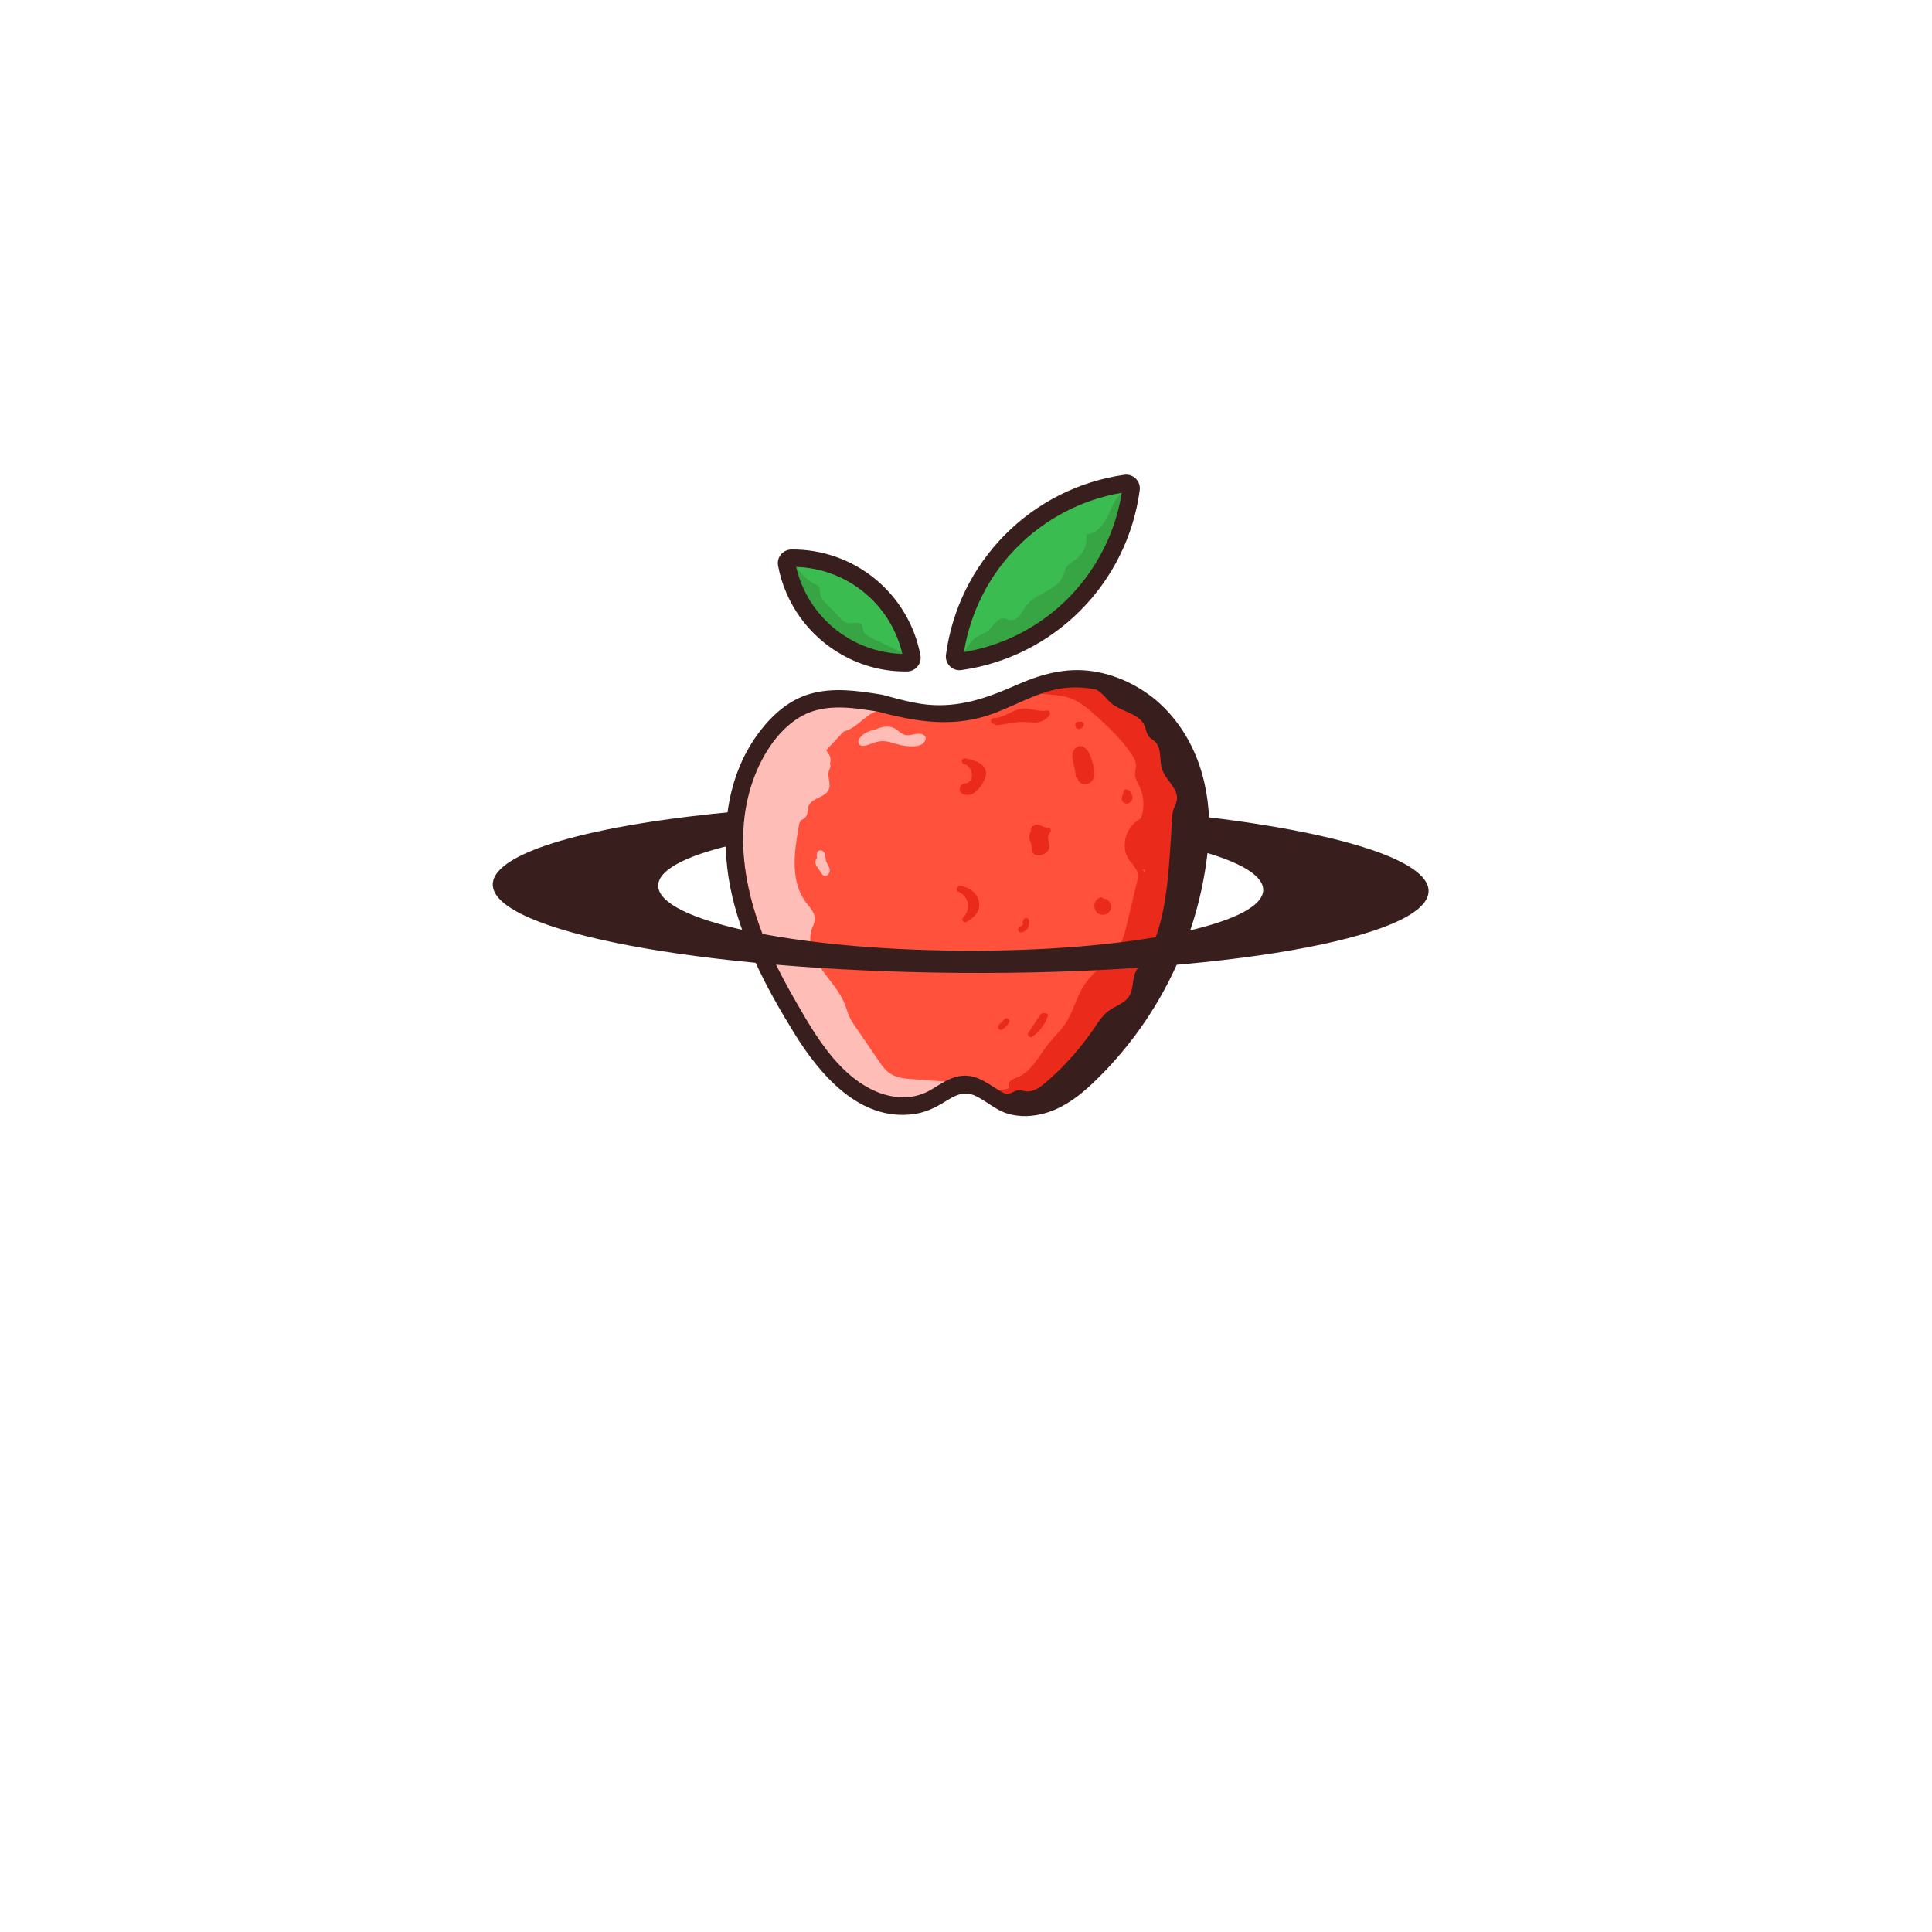 <svg xmlns="http://www.w3.org/2000/svg" xmlns:xlink="http://www.w3.org/1999/xlink" width="500" zoomAndPan="magnify" viewBox="0 0 375 375" height="500" preserveAspectRatio="xMidYMid meet" version="1.0"><defs><clipPath id="168b077285"><path d="M 143 132 L 232 132 L 232 215 L 143 215 Z M 143 132 " clip-rule="nonzero"/></clipPath><clipPath id="b34980d4e7"><path d="M 156.578 56.797 L 301.812 138.211 L 234.336 258.59 L 89.098 177.172 Z M 156.578 56.797 " clip-rule="nonzero"/></clipPath><clipPath id="c8e325b5d4"><path d="M 156.578 56.797 L 301.812 138.211 L 234.336 258.59 L 89.098 177.172 Z M 156.578 56.797 " clip-rule="nonzero"/></clipPath><clipPath id="e617324b3f"><path d="M 156.578 56.797 L 301.812 138.211 L 234.336 258.59 L 89.098 177.172 Z M 156.578 56.797 " clip-rule="nonzero"/></clipPath><clipPath id="85f6cf7eea"><path d="M 186 94 L 218 94 L 218 128 L 186 128 Z M 186 94 " clip-rule="nonzero"/></clipPath><clipPath id="a0bdc042c1"><path d="M 156.578 56.797 L 301.812 138.211 L 234.336 258.59 L 89.098 177.172 Z M 156.578 56.797 " clip-rule="nonzero"/></clipPath><clipPath id="4487d949b2"><path d="M 156.578 56.797 L 301.812 138.211 L 234.336 258.59 L 89.098 177.172 Z M 156.578 56.797 " clip-rule="nonzero"/></clipPath><clipPath id="dd9b6979ba"><path d="M 156.578 56.797 L 301.812 138.211 L 234.336 258.59 L 89.098 177.172 Z M 156.578 56.797 " clip-rule="nonzero"/></clipPath><clipPath id="fdf14a5269"><path d="M 153 108 L 177 108 L 177 129 L 153 129 Z M 153 108 " clip-rule="nonzero"/></clipPath><clipPath id="04aa85fb5d"><path d="M 156.578 56.797 L 301.812 138.211 L 234.336 258.59 L 89.098 177.172 Z M 156.578 56.797 " clip-rule="nonzero"/></clipPath><clipPath id="7ff97b90b8"><path d="M 156.578 56.797 L 301.812 138.211 L 234.336 258.59 L 89.098 177.172 Z M 156.578 56.797 " clip-rule="nonzero"/></clipPath><clipPath id="41cff7e9ac"><path d="M 156.578 56.797 L 301.812 138.211 L 234.336 258.59 L 89.098 177.172 Z M 156.578 56.797 " clip-rule="nonzero"/></clipPath><clipPath id="e115131cd0"><path d="M 186 95 L 219 95 L 219 128 L 186 128 Z M 186 95 " clip-rule="nonzero"/></clipPath><clipPath id="01759ef206"><path d="M 156.578 56.797 L 301.812 138.211 L 234.336 258.59 L 89.098 177.172 Z M 156.578 56.797 " clip-rule="nonzero"/></clipPath><clipPath id="2a576bf96c"><path d="M 156.578 56.797 L 301.812 138.211 L 234.336 258.59 L 89.098 177.172 Z M 156.578 56.797 " clip-rule="nonzero"/></clipPath><clipPath id="8b7127fd61"><path d="M 156.578 56.797 L 301.812 138.211 L 234.336 258.59 L 89.098 177.172 Z M 156.578 56.797 " clip-rule="nonzero"/></clipPath><clipPath id="411f6c414f"><path d="M 153 109 L 177 109 L 177 128 L 153 128 Z M 153 109 " clip-rule="nonzero"/></clipPath><clipPath id="409b841324"><path d="M 156.578 56.797 L 301.812 138.211 L 234.336 258.59 L 89.098 177.172 Z M 156.578 56.797 " clip-rule="nonzero"/></clipPath><clipPath id="a0daa3db41"><path d="M 156.578 56.797 L 301.812 138.211 L 234.336 258.59 L 89.098 177.172 Z M 156.578 56.797 " clip-rule="nonzero"/></clipPath><clipPath id="15e6a4eb56"><path d="M 156.578 56.797 L 301.812 138.211 L 234.336 258.59 L 89.098 177.172 Z M 156.578 56.797 " clip-rule="nonzero"/></clipPath><clipPath id="34f186c103"><path d="M 212 174 L 216 174 L 216 178 L 212 178 Z M 212 174 " clip-rule="nonzero"/></clipPath><clipPath id="b6a170d037"><path d="M 156.578 56.797 L 301.812 138.211 L 234.336 258.59 L 89.098 177.172 Z M 156.578 56.797 " clip-rule="nonzero"/></clipPath><clipPath id="42d92ba1a3"><path d="M 156.578 56.797 L 301.812 138.211 L 234.336 258.59 L 89.098 177.172 Z M 156.578 56.797 " clip-rule="nonzero"/></clipPath><clipPath id="231526f456"><path d="M 156.578 56.797 L 301.812 138.211 L 234.336 258.59 L 89.098 177.172 Z M 156.578 56.797 " clip-rule="nonzero"/></clipPath><clipPath id="b5c9ef1e01"><path d="M 191 132 L 232 132 L 232 216 L 191 216 Z M 191 132 " clip-rule="nonzero"/></clipPath><clipPath id="73cc7f8cb7"><path d="M 156.578 56.797 L 301.812 138.211 L 234.336 258.59 L 89.098 177.172 Z M 156.578 56.797 " clip-rule="nonzero"/></clipPath><clipPath id="648c9a5633"><path d="M 156.578 56.797 L 301.812 138.211 L 234.336 258.59 L 89.098 177.172 Z M 156.578 56.797 " clip-rule="nonzero"/></clipPath><clipPath id="007d47e6b5"><path d="M 156.578 56.797 L 301.812 138.211 L 234.336 258.59 L 89.098 177.172 Z M 156.578 56.797 " clip-rule="nonzero"/></clipPath><clipPath id="eaac10e580"><path d="M 208 144 L 213 144 L 213 153 L 208 153 Z M 208 144 " clip-rule="nonzero"/></clipPath><clipPath id="3c4343cf28"><path d="M 156.578 56.797 L 301.812 138.211 L 234.336 258.59 L 89.098 177.172 Z M 156.578 56.797 " clip-rule="nonzero"/></clipPath><clipPath id="7f8372878e"><path d="M 156.578 56.797 L 301.812 138.211 L 234.336 258.59 L 89.098 177.172 Z M 156.578 56.797 " clip-rule="nonzero"/></clipPath><clipPath id="f08e581498"><path d="M 156.578 56.797 L 301.812 138.211 L 234.336 258.59 L 89.098 177.172 Z M 156.578 56.797 " clip-rule="nonzero"/></clipPath><clipPath id="8087989e86"><path d="M 208 140 L 211 140 L 211 142 L 208 142 Z M 208 140 " clip-rule="nonzero"/></clipPath><clipPath id="aa35089e40"><path d="M 156.578 56.797 L 301.812 138.211 L 234.336 258.59 L 89.098 177.172 Z M 156.578 56.797 " clip-rule="nonzero"/></clipPath><clipPath id="bc951d2e03"><path d="M 156.578 56.797 L 301.812 138.211 L 234.336 258.59 L 89.098 177.172 Z M 156.578 56.797 " clip-rule="nonzero"/></clipPath><clipPath id="53e0c40e76"><path d="M 156.578 56.797 L 301.812 138.211 L 234.336 258.59 L 89.098 177.172 Z M 156.578 56.797 " clip-rule="nonzero"/></clipPath><clipPath id="3128a59b2a"><path d="M 199 196 L 204 196 L 204 202 L 199 202 Z M 199 196 " clip-rule="nonzero"/></clipPath><clipPath id="3d34c869fa"><path d="M 156.578 56.797 L 301.812 138.211 L 234.336 258.59 L 89.098 177.172 Z M 156.578 56.797 " clip-rule="nonzero"/></clipPath><clipPath id="bb3100d12c"><path d="M 156.578 56.797 L 301.812 138.211 L 234.336 258.59 L 89.098 177.172 Z M 156.578 56.797 " clip-rule="nonzero"/></clipPath><clipPath id="d7c955515f"><path d="M 156.578 56.797 L 301.812 138.211 L 234.336 258.59 L 89.098 177.172 Z M 156.578 56.797 " clip-rule="nonzero"/></clipPath><clipPath id="ed24f49373"><path d="M 199 160 L 204 160 L 204 167 L 199 167 Z M 199 160 " clip-rule="nonzero"/></clipPath><clipPath id="cdbe38c4e6"><path d="M 156.578 56.797 L 301.812 138.211 L 234.336 258.59 L 89.098 177.172 Z M 156.578 56.797 " clip-rule="nonzero"/></clipPath><clipPath id="a0cadcc303"><path d="M 156.578 56.797 L 301.812 138.211 L 234.336 258.59 L 89.098 177.172 Z M 156.578 56.797 " clip-rule="nonzero"/></clipPath><clipPath id="093c085091"><path d="M 156.578 56.797 L 301.812 138.211 L 234.336 258.59 L 89.098 177.172 Z M 156.578 56.797 " clip-rule="nonzero"/></clipPath><clipPath id="5475182432"><path d="M 217 153 L 220 153 L 220 156 L 217 156 Z M 217 153 " clip-rule="nonzero"/></clipPath><clipPath id="f0b21a4024"><path d="M 156.578 56.797 L 301.812 138.211 L 234.336 258.59 L 89.098 177.172 Z M 156.578 56.797 " clip-rule="nonzero"/></clipPath><clipPath id="b41d39eaac"><path d="M 156.578 56.797 L 301.812 138.211 L 234.336 258.59 L 89.098 177.172 Z M 156.578 56.797 " clip-rule="nonzero"/></clipPath><clipPath id="740bdbe5b6"><path d="M 156.578 56.797 L 301.812 138.211 L 234.336 258.59 L 89.098 177.172 Z M 156.578 56.797 " clip-rule="nonzero"/></clipPath><clipPath id="29c8c4b193"><path d="M 192 137 L 204 137 L 204 141 L 192 141 Z M 192 137 " clip-rule="nonzero"/></clipPath><clipPath id="21332cb527"><path d="M 156.578 56.797 L 301.812 138.211 L 234.336 258.59 L 89.098 177.172 Z M 156.578 56.797 " clip-rule="nonzero"/></clipPath><clipPath id="ef6aeb0a08"><path d="M 156.578 56.797 L 301.812 138.211 L 234.336 258.59 L 89.098 177.172 Z M 156.578 56.797 " clip-rule="nonzero"/></clipPath><clipPath id="76fb826b4f"><path d="M 156.578 56.797 L 301.812 138.211 L 234.336 258.59 L 89.098 177.172 Z M 156.578 56.797 " clip-rule="nonzero"/></clipPath><clipPath id="aec7dd33fe"><path d="M 185 171 L 191 171 L 191 180 L 185 180 Z M 185 171 " clip-rule="nonzero"/></clipPath><clipPath id="c794029f04"><path d="M 156.578 56.797 L 301.812 138.211 L 234.336 258.59 L 89.098 177.172 Z M 156.578 56.797 " clip-rule="nonzero"/></clipPath><clipPath id="dbd7c339c9"><path d="M 156.578 56.797 L 301.812 138.211 L 234.336 258.59 L 89.098 177.172 Z M 156.578 56.797 " clip-rule="nonzero"/></clipPath><clipPath id="d76ebfee2f"><path d="M 156.578 56.797 L 301.812 138.211 L 234.336 258.59 L 89.098 177.172 Z M 156.578 56.797 " clip-rule="nonzero"/></clipPath><clipPath id="b4a11b341e"><path d="M 197 178 L 200 178 L 200 181 L 197 181 Z M 197 178 " clip-rule="nonzero"/></clipPath><clipPath id="61f67fc2a5"><path d="M 156.578 56.797 L 301.812 138.211 L 234.336 258.59 L 89.098 177.172 Z M 156.578 56.797 " clip-rule="nonzero"/></clipPath><clipPath id="15598952f5"><path d="M 156.578 56.797 L 301.812 138.211 L 234.336 258.59 L 89.098 177.172 Z M 156.578 56.797 " clip-rule="nonzero"/></clipPath><clipPath id="b5067d8fb4"><path d="M 156.578 56.797 L 301.812 138.211 L 234.336 258.59 L 89.098 177.172 Z M 156.578 56.797 " clip-rule="nonzero"/></clipPath><clipPath id="0c0ba99196"><path d="M 186 147 L 192 147 L 192 155 L 186 155 Z M 186 147 " clip-rule="nonzero"/></clipPath><clipPath id="cf55607c29"><path d="M 156.578 56.797 L 301.812 138.211 L 234.336 258.59 L 89.098 177.172 Z M 156.578 56.797 " clip-rule="nonzero"/></clipPath><clipPath id="133eaba7b6"><path d="M 156.578 56.797 L 301.812 138.211 L 234.336 258.59 L 89.098 177.172 Z M 156.578 56.797 " clip-rule="nonzero"/></clipPath><clipPath id="a64fc8655d"><path d="M 156.578 56.797 L 301.812 138.211 L 234.336 258.59 L 89.098 177.172 Z M 156.578 56.797 " clip-rule="nonzero"/></clipPath><clipPath id="2e9d451252"><path d="M 193 197 L 196 197 L 196 200 L 193 200 Z M 193 197 " clip-rule="nonzero"/></clipPath><clipPath id="544f58ee08"><path d="M 156.578 56.797 L 301.812 138.211 L 234.336 258.59 L 89.098 177.172 Z M 156.578 56.797 " clip-rule="nonzero"/></clipPath><clipPath id="ecec354980"><path d="M 156.578 56.797 L 301.812 138.211 L 234.336 258.59 L 89.098 177.172 Z M 156.578 56.797 " clip-rule="nonzero"/></clipPath><clipPath id="ff4f054e8a"><path d="M 156.578 56.797 L 301.812 138.211 L 234.336 258.59 L 89.098 177.172 Z M 156.578 56.797 " clip-rule="nonzero"/></clipPath><clipPath id="e4b10d64f8"><path d="M 158 165 L 162 165 L 162 171 L 158 171 Z M 158 165 " clip-rule="nonzero"/></clipPath><clipPath id="00411f9c00"><path d="M 156.578 56.797 L 301.812 138.211 L 234.336 258.59 L 89.098 177.172 Z M 156.578 56.797 " clip-rule="nonzero"/></clipPath><clipPath id="175a3e1d96"><path d="M 156.578 56.797 L 301.812 138.211 L 234.336 258.59 L 89.098 177.172 Z M 156.578 56.797 " clip-rule="nonzero"/></clipPath><clipPath id="b530bcf832"><path d="M 156.578 56.797 L 301.812 138.211 L 234.336 258.59 L 89.098 177.172 Z M 156.578 56.797 " clip-rule="nonzero"/></clipPath><clipPath id="64308a9a91"><path d="M 171 137 L 174 137 L 174 138 L 171 138 Z M 171 137 " clip-rule="nonzero"/></clipPath><clipPath id="9a68afc98f"><path d="M 156.578 56.797 L 301.812 138.211 L 234.336 258.59 L 89.098 177.172 Z M 156.578 56.797 " clip-rule="nonzero"/></clipPath><clipPath id="1eabf4c632"><path d="M 156.578 56.797 L 301.812 138.211 L 234.336 258.59 L 89.098 177.172 Z M 156.578 56.797 " clip-rule="nonzero"/></clipPath><clipPath id="398cfa571b"><path d="M 156.578 56.797 L 301.812 138.211 L 234.336 258.59 L 89.098 177.172 Z M 156.578 56.797 " clip-rule="nonzero"/></clipPath><clipPath id="9872202147"><path d="M 144 135 L 186 135 L 186 214 L 144 214 Z M 144 135 " clip-rule="nonzero"/></clipPath><clipPath id="0ecb72863d"><path d="M 156.578 56.797 L 301.812 138.211 L 234.336 258.59 L 89.098 177.172 Z M 156.578 56.797 " clip-rule="nonzero"/></clipPath><clipPath id="a15c4e7fd8"><path d="M 156.578 56.797 L 301.812 138.211 L 234.336 258.59 L 89.098 177.172 Z M 156.578 56.797 " clip-rule="nonzero"/></clipPath><clipPath id="3bdcfdaffd"><path d="M 156.578 56.797 L 301.812 138.211 L 234.336 258.59 L 89.098 177.172 Z M 156.578 56.797 " clip-rule="nonzero"/></clipPath><clipPath id="34c6e09977"><path d="M 166 141 L 180 141 L 180 145 L 166 145 Z M 166 141 " clip-rule="nonzero"/></clipPath><clipPath id="06861ab769"><path d="M 156.578 56.797 L 301.812 138.211 L 234.336 258.59 L 89.098 177.172 Z M 156.578 56.797 " clip-rule="nonzero"/></clipPath><clipPath id="63b778dda5"><path d="M 156.578 56.797 L 301.812 138.211 L 234.336 258.59 L 89.098 177.172 Z M 156.578 56.797 " clip-rule="nonzero"/></clipPath><clipPath id="c618711cd4"><path d="M 156.578 56.797 L 301.812 138.211 L 234.336 258.59 L 89.098 177.172 Z M 156.578 56.797 " clip-rule="nonzero"/></clipPath><clipPath id="e52a33f188"><path d="M 150 106 L 179 106 L 179 131 L 150 131 Z M 150 106 " clip-rule="nonzero"/></clipPath><clipPath id="53cc4092c9"><path d="M 156.578 56.797 L 301.812 138.211 L 234.336 258.59 L 89.098 177.172 Z M 156.578 56.797 " clip-rule="nonzero"/></clipPath><clipPath id="3d7bcf4194"><path d="M 156.578 56.797 L 301.812 138.211 L 234.336 258.59 L 89.098 177.172 Z M 156.578 56.797 " clip-rule="nonzero"/></clipPath><clipPath id="4d5c25c6aa"><path d="M 156.578 56.797 L 301.812 138.211 L 234.336 258.59 L 89.098 177.172 Z M 156.578 56.797 " clip-rule="nonzero"/></clipPath><clipPath id="e02328ad0f"><path d="M 183 92 L 222 92 L 222 131 L 183 131 Z M 183 92 " clip-rule="nonzero"/></clipPath><clipPath id="34b346eea1"><path d="M 156.578 56.797 L 301.812 138.211 L 234.336 258.59 L 89.098 177.172 Z M 156.578 56.797 " clip-rule="nonzero"/></clipPath><clipPath id="6deca5d7a9"><path d="M 156.578 56.797 L 301.812 138.211 L 234.336 258.59 L 89.098 177.172 Z M 156.578 56.797 " clip-rule="nonzero"/></clipPath><clipPath id="161e33a72a"><path d="M 156.578 56.797 L 301.812 138.211 L 234.336 258.59 L 89.098 177.172 Z M 156.578 56.797 " clip-rule="nonzero"/></clipPath><clipPath id="9e538ddb6c"><path d="M 140 130 L 235 130 L 235 217 L 140 217 Z M 140 130 " clip-rule="nonzero"/></clipPath><clipPath id="d359c6d98f"><path d="M 156.578 56.797 L 301.812 138.211 L 234.336 258.59 L 89.098 177.172 Z M 156.578 56.797 " clip-rule="nonzero"/></clipPath><clipPath id="c594d8d63d"><path d="M 156.578 56.797 L 301.812 138.211 L 234.336 258.59 L 89.098 177.172 Z M 156.578 56.797 " clip-rule="nonzero"/></clipPath><clipPath id="609d0bd6c3"><path d="M 156.578 56.797 L 301.812 138.211 L 234.336 258.59 L 89.098 177.172 Z M 156.578 56.797 " clip-rule="nonzero"/></clipPath><clipPath id="9b9415229d"><path d="M 95 157 L 278 157 L 278 189 L 95 189 Z M 95 157 " clip-rule="nonzero"/></clipPath><clipPath id="ae8c35e749"><path d="M 156.578 56.797 L 301.812 138.211 L 234.336 258.59 L 89.098 177.172 Z M 156.578 56.797 " clip-rule="nonzero"/></clipPath><clipPath id="ab5833b417"><path d="M 156.578 56.797 L 301.812 138.211 L 234.336 258.59 L 89.098 177.172 Z M 156.578 56.797 " clip-rule="nonzero"/></clipPath><clipPath id="d28e0dd9ed"><path d="M 156.578 56.797 L 301.812 138.211 L 234.336 258.59 L 89.098 177.172 Z M 156.578 56.797 " clip-rule="nonzero"/></clipPath></defs><g clip-path="url(#168b077285)"><g clip-path="url(#b34980d4e7)"><g clip-path="url(#c8e325b5d4)"><g clip-path="url(#e617324b3f)"><path fill="#ff513c" d="M 175.988 137.629 C 172.496 136.922 168.973 136.465 165.418 136.258 C 163.438 136.141 161.426 136.102 159.492 136.562 C 156.012 137.387 153.066 139.762 150.738 142.48 C 149.477 143.969 148.363 145.562 147.406 147.266 C 146.445 148.965 145.652 150.738 145.027 152.59 C 144.406 154.438 143.961 156.332 143.695 158.266 C 143.434 160.199 143.352 162.141 143.457 164.09 C 143.703 167.305 144.285 170.457 145.203 173.547 C 146.754 179.121 148.824 184.492 151.422 189.656 C 154.016 194.824 157.086 199.691 160.629 204.258 C 164.379 209.074 169.594 213.895 175.664 213.211 C 180.117 212.707 184.25 209.238 188.621 210.266 C 191.129 210.855 193.086 212.848 195.523 213.695 C 198.375 214.691 201.605 214 204.25 212.527 C 206.895 211.059 209.07 208.887 211.207 206.742 C 215.379 202.551 219.598 198.309 222.621 193.227 C 226.328 186.992 228.059 179.805 229.566 172.711 C 230.789 166.969 231.906 161.125 231.484 155.273 C 231.066 149.422 228.914 143.484 224.535 139.59 C 222.535 137.82 220.18 136.543 217.801 135.359 C 214.824 133.883 211.676 132.508 208.348 132.438 C 201.844 132.297 196.285 137.07 189.938 138.531 C 184.57 139.766 178.992 138.57 173.625 137.379 " fill-opacity="1" fill-rule="nonzero"/></g></g></g></g><g clip-path="url(#85f6cf7eea)"><g clip-path="url(#a0bdc042c1)"><g clip-path="url(#4487d949b2)"><g clip-path="url(#dd9b6979ba)"><path fill="#3bbc50" d="M 186.578 126.426 C 189.711 111.797 201.082 99.219 215.305 94.629 C 216.082 94.379 217.078 94.211 217.586 94.848 C 217.969 95.324 217.859 96.016 217.719 96.609 C 217.055 99.395 216.133 102.09 214.945 104.699 C 213.758 107.305 212.336 109.773 210.672 112.102 C 209.004 114.434 207.133 116.582 205.051 118.551 C 202.973 120.516 200.723 122.266 198.301 123.797 C 194.922 125.914 191.082 127.598 187.102 127.395 " fill-opacity="1" fill-rule="nonzero"/></g></g></g></g><g clip-path="url(#fdf14a5269)"><g clip-path="url(#04aa85fb5d)"><g clip-path="url(#7ff97b90b8)"><g clip-path="url(#41cff7e9ac)"><path fill="#3bbc50" d="M 175.887 127.801 C 175.926 126.797 175.859 125.797 175.688 124.809 C 175.516 123.816 175.242 122.855 174.867 121.926 C 174.488 120.992 174.02 120.113 173.453 119.281 C 172.891 118.449 172.242 117.688 171.516 116.996 C 170.344 115.957 169.098 115.023 167.766 114.199 L 163.492 111.363 C 161.816 110.25 160.082 109.117 158.109 108.758 C 157.309 108.574 156.523 108.637 155.762 108.941 C 155.25 109.203 154.836 109.574 154.516 110.051 C 154.195 110.527 154.008 111.051 153.957 111.621 C 153.867 112.773 154.078 113.863 154.598 114.895 C 155.688 117.289 157.59 119.199 159.492 121.016 C 161.832 123.227 164.266 125.402 167.133 126.871 C 169.996 128.34 173.391 129.055 176.492 128.195 " fill-opacity="1" fill-rule="nonzero"/></g></g></g></g><g clip-path="url(#e115131cd0)"><g clip-path="url(#01759ef206)"><g clip-path="url(#2a576bf96c)"><g clip-path="url(#8b7127fd61)"><path fill="#38a545" d="M 218.055 95.379 C 216.492 96.5 215.852 98.465 215.012 100.199 C 214.168 101.934 212.738 103.707 210.812 103.684 C 210.973 104.562 210.895 105.422 210.586 106.258 C 210.277 107.098 209.777 107.801 209.086 108.367 C 208.352 108.957 207.414 109.348 206.953 110.168 C 206.664 110.648 206.57 111.223 206.363 111.742 C 205.207 114.633 201.109 115.035 199.219 117.508 C 198.754 118.113 198.441 118.82 197.949 119.418 C 197.461 120.02 196.73 120.477 195.984 120.34 C 195.641 120.281 195.328 120.09 194.98 120.035 C 193.629 119.82 192.875 121.508 191.816 122.383 C 191.039 123.02 189.992 123.234 189.199 123.863 C 187.945 124.848 187.488 126.711 186.043 127.379 C 192.219 127.98 198.055 124.641 203.195 121.16 C 204.211 120.477 205.219 119.781 206.184 119.031 C 207.883 117.691 209.43 116.191 210.824 114.539 C 212.219 112.883 213.434 111.102 214.465 109.199 C 215.496 107.297 216.328 105.312 216.953 103.238 C 217.582 101.168 217.996 99.055 218.191 96.898 " fill-opacity="1" fill-rule="nonzero"/></g></g></g></g><g clip-path="url(#411f6c414f)"><g clip-path="url(#409b841324)"><g clip-path="url(#a0daa3db41)"><g clip-path="url(#15e6a4eb56)"><path fill="#38a545" d="M 154.492 109.902 C 155.371 111.406 156.586 112.555 158.137 113.348 C 158.473 113.477 158.754 113.684 158.977 113.969 C 159.215 114.355 159.121 114.855 159.188 115.309 C 159.301 116.031 159.832 116.602 160.344 117.125 L 163.254 120.117 C 163.508 120.414 163.812 120.648 164.164 120.82 C 165.227 121.23 166.828 120.398 167.367 121.402 C 167.547 121.746 167.488 122.168 167.605 122.539 C 167.805 123.145 168.434 123.477 169.008 123.75 L 175.02 126.609 C 175.555 126.867 176.141 127.176 176.328 127.738 L 169.008 127.188 C 167.539 127.082 166.043 126.965 164.664 126.449 C 162.324 125.582 160.539 123.664 159.07 121.648 C 156.918 118.684 155.297 115.453 154.207 111.957 C 153.906 111.004 153.684 109.867 154.316 109.09 " fill-opacity="1" fill-rule="nonzero"/></g></g></g></g><g clip-path="url(#34f186c103)"><g clip-path="url(#b6a170d037)"><g clip-path="url(#42d92ba1a3)"><g clip-path="url(#231526f456)"><path fill="#ea2b1c" d="M 215.672 176.188 C 215.695 175.988 215.68 175.793 215.625 175.602 C 215.574 175.406 215.492 175.23 215.375 175.07 C 215.258 174.906 215.117 174.77 214.953 174.66 C 214.785 174.551 214.605 174.473 214.414 174.43 C 214.328 174.41 214.242 174.414 214.156 174.438 C 214.098 174.332 214.012 174.258 213.895 174.215 C 213.781 174.176 213.668 174.176 213.555 174.215 C 211.781 174.777 212.156 177.602 214.059 177.574 C 214.254 177.578 214.441 177.543 214.625 177.477 C 214.812 177.41 214.977 177.312 215.125 177.184 C 215.273 177.055 215.395 176.906 215.492 176.734 C 215.586 176.562 215.645 176.379 215.672 176.188 Z M 215.672 176.188 " fill-opacity="1" fill-rule="nonzero"/></g></g></g></g><g clip-path="url(#b5c9ef1e01)"><g clip-path="url(#73cc7f8cb7)"><g clip-path="url(#648c9a5633)"><g clip-path="url(#007d47e6b5)"><path fill="#ea2b1c" d="M 231.117 159.859 C 231.238 154.613 230.836 149.102 228.062 144.656 C 227.102 143.164 225.992 141.789 224.73 140.539 C 219.957 135.633 213.598 131.465 206.77 132.055 L 206.59 132.113 C 203.93 131.949 201.094 132.121 199.359 134.055 C 199.523 134.117 199.688 134.172 199.859 134.223 L 199.832 134.23 L 199.859 134.223 C 202.395 134.988 205.223 134.605 207.742 135.508 C 209.504 136.148 210.977 137.383 212.383 138.617 C 214.949 140.887 217.453 143.277 219.426 146.074 C 219.996 146.887 220.539 147.805 220.496 148.793 C 220.473 149.281 220.309 149.75 220.305 150.23 C 220.297 151.137 220.844 151.941 221.223 152.758 C 221.664 153.719 221.902 154.73 221.938 155.793 C 221.973 156.852 221.805 157.879 221.434 158.871 C 220.879 159.16 220.387 159.527 219.953 159.977 C 219.324 160.629 218.871 161.387 218.59 162.25 C 218.312 163.113 218.234 163.996 218.359 164.891 C 218.535 165.992 219.023 166.93 219.824 167.703 C 220.113 168.176 220.512 168.59 220.707 169.113 C 220.996 169.875 220.809 170.723 220.617 171.52 C 219.949 174.277 219.285 177.035 218.621 179.793 C 218.406 180.832 218.09 181.84 217.672 182.816 C 216.133 186.148 212.555 188.055 210.512 191.102 C 208.902 193.496 208.324 196.473 206.684 198.848 C 205.797 200.137 204.621 201.199 203.645 202.422 C 201.699 204.824 200.293 207.965 197.438 209.133 C 196.809 209.391 196.047 209.621 195.809 210.258 C 195.695 210.59 195.738 210.898 195.934 211.184 C 194.297 211.766 192.656 211.77 191.016 211.199 C 192.086 213.676 194.902 215.062 197.605 215.125 C 200.309 215.191 202.918 214.172 205.348 212.988 C 207.688 211.895 209.863 210.535 211.875 208.914 C 213.746 207.297 215.414 205.496 216.879 203.504 C 226.297 191.117 230.758 175.402 231.117 159.859 Z M 221.77 168.75 C 221.926 168.781 222.086 168.805 222.25 168.816 C 222.219 168.984 222.188 169.156 222.16 169.328 Z M 221.77 168.75 " fill-opacity="1" fill-rule="nonzero"/></g></g></g></g><g clip-path="url(#eaac10e580)"><g clip-path="url(#3c4343cf28)"><g clip-path="url(#7f8372878e)"><g clip-path="url(#f08e581498)"><path fill="#ea2b1c" d="M 211.801 147.156 C 211.445 145.941 210.262 143.945 208.777 145.207 C 208.172 145.727 208.066 146.539 208.184 147.281 C 208.359 148.402 208.723 149.434 208.789 150.582 C 208.793 150.84 208.918 151.008 209.164 151.082 C 209.191 151.301 209.273 151.5 209.41 151.672 C 209.637 151.93 209.914 152.098 210.246 152.18 C 210.578 152.258 210.902 152.234 211.223 152.105 C 213.227 151.285 212.23 148.586 211.801 147.156 Z M 211.801 147.156 " fill-opacity="1" fill-rule="nonzero"/></g></g></g></g><g clip-path="url(#8087989e86)"><g clip-path="url(#aa35089e40)"><g clip-path="url(#bc951d2e03)"><g clip-path="url(#53e0c40e76)"><path fill="#ea2b1c" d="M 210.094 140.141 C 209.934 140.059 209.766 140.051 209.598 140.121 C 209.469 140.059 209.336 140.047 209.199 140.082 C 208.559 140.238 208.559 141.109 209.07 141.414 C 209.582 141.723 210.051 141.328 210.312 140.91 C 210.383 140.773 210.398 140.633 210.359 140.48 C 210.316 140.332 210.23 140.219 210.094 140.141 Z M 209.27 140.43 C 209.266 140.441 209.262 140.449 209.254 140.461 C 209.258 140.453 209.258 140.445 209.266 140.441 Z M 209.27 140.43 " fill-opacity="1" fill-rule="nonzero"/></g></g></g></g><g clip-path="url(#3128a59b2a)"><g clip-path="url(#3d34c869fa)"><g clip-path="url(#bb3100d12c)"><g clip-path="url(#d7c955515f)"><path fill="#ea2b1c" d="M 203.367 197.312 C 203.547 196.836 203.043 196.559 202.656 196.684 C 202.527 196.633 202.398 196.625 202.266 196.668 C 202.137 196.711 202.031 196.789 201.957 196.906 C 201.164 198.102 200.371 199.297 199.574 200.492 C 199.273 200.945 199.902 201.582 200.352 201.254 C 201.75 200.242 202.758 198.93 203.367 197.312 Z M 203.367 197.312 " fill-opacity="1" fill-rule="nonzero"/></g></g></g></g><g clip-path="url(#ed24f49373)"><g clip-path="url(#cdbe38c4e6)"><g clip-path="url(#a0cadcc303)"><g clip-path="url(#093c085091)"><path fill="#ea2b1c" d="M 203.812 161.609 C 204.105 161.27 203.934 160.598 203.402 160.648 C 202.43 160.742 201.598 159.598 200.586 160.266 C 200.395 160.395 200.254 160.562 200.164 160.773 C 200.07 160.984 200.043 161.203 200.078 161.434 C 199.664 162.008 199.73 162.719 200.031 163.453 C 200.285 164.07 200.215 164.492 200.332 165.121 C 200.398 165.516 200.621 165.789 200.996 165.938 C 201.77 166.281 203.016 165.766 203.465 165.07 C 204.191 163.91 202.805 162.781 203.812 161.609 Z M 203.812 161.609 " fill-opacity="1" fill-rule="nonzero"/></g></g></g></g><g clip-path="url(#5475182432)"><g clip-path="url(#f0b21a4024)"><g clip-path="url(#b41d39eaac)"><g clip-path="url(#740bdbe5b6)"><path fill="#ea2b1c" d="M 219.762 155.148 C 219.926 154.586 219.652 154.047 219.344 153.586 C 219.254 153.449 219.129 153.367 218.965 153.34 C 218.754 153.168 218.527 153.156 218.293 153.297 C 218.059 153.441 217.969 153.648 218.027 153.918 C 218.027 153.953 218.023 153.988 218.012 154.027 C 217.988 154.109 217.961 154.191 217.93 154.273 C 217.859 154.441 217.805 154.613 217.762 154.789 C 217.699 155.051 217.738 155.301 217.883 155.531 C 218.027 155.758 218.23 155.906 218.492 155.965 C 218.777 156.008 219.039 155.949 219.281 155.793 C 219.52 155.641 219.684 155.426 219.762 155.148 Z M 219.762 155.148 " fill-opacity="1" fill-rule="nonzero"/></g></g></g></g><g clip-path="url(#29c8c4b193)"><g clip-path="url(#21332cb527)"><g clip-path="url(#ef6aeb0a08)"><g clip-path="url(#76fb826b4f)"><path fill="#ea2b1c" d="M 203.113 137.914 C 201.18 138.238 199.582 137.102 197.691 137.672 C 196.047 138.164 194.676 139.352 192.895 139.375 C 192.168 139.383 192.188 140.512 192.914 140.512 L 193.059 140.504 C 193.203 140.715 193.398 140.797 193.648 140.754 C 194.766 140.582 195.883 140.398 197.004 140.23 C 198.297 140.035 199.254 140.16 200.535 140.238 C 201.137 140.293 201.719 140.195 202.273 139.949 C 202.832 139.703 203.293 139.34 203.664 138.855 C 203.855 138.648 203.883 138.422 203.738 138.18 C 203.598 137.934 203.387 137.844 203.113 137.914 Z M 203.113 137.914 " fill-opacity="1" fill-rule="nonzero"/></g></g></g></g><g clip-path="url(#aec7dd33fe)"><g clip-path="url(#c794029f04)"><g clip-path="url(#dbd7c339c9)"><g clip-path="url(#d76ebfee2f)"><path fill="#ea2b1c" d="M 190.02 175.082 C 189.711 173.297 188.117 172.25 186.445 171.918 C 186.289 171.883 186.145 171.914 186.012 172.004 C 185.883 172.094 185.801 172.219 185.777 172.379 C 185.688 172.504 185.668 172.641 185.711 172.785 C 185.758 172.934 185.852 173.035 185.996 173.09 C 186.23 173.18 186.453 173.301 186.66 173.449 C 186.863 173.598 187.051 173.77 187.211 173.961 C 187.375 174.156 187.508 174.371 187.617 174.602 C 187.727 174.828 187.805 175.07 187.852 175.32 C 187.898 175.566 187.914 175.82 187.895 176.074 C 187.879 176.328 187.832 176.574 187.75 176.816 C 187.672 177.059 187.562 177.285 187.426 177.5 C 187.289 177.711 187.125 177.906 186.938 178.078 C 186.855 178.18 186.812 178.297 186.809 178.43 C 186.809 178.562 186.848 178.68 186.926 178.785 C 187.008 178.891 187.113 178.961 187.242 178.992 C 187.371 179.023 187.496 179.012 187.613 178.957 C 189.059 178.078 190.34 176.926 190.02 175.082 Z M 190.02 175.082 " fill-opacity="1" fill-rule="nonzero"/></g></g></g></g><g clip-path="url(#b4a11b341e)"><g clip-path="url(#61f67fc2a5)"><g clip-path="url(#15598952f5)"><g clip-path="url(#b5067d8fb4)"><path fill="#ea2b1c" d="M 199.699 179.418 C 199.758 179.145 199.762 178.867 199.715 178.59 C 199.672 178.441 199.582 178.328 199.449 178.254 C 199.312 178.18 199.172 178.16 199.02 178.203 C 198.766 178.27 198.633 178.438 198.621 178.699 C 198.492 178.848 198.465 179.016 198.539 179.199 C 198.555 179.254 198.562 179.309 198.562 179.367 C 198.449 179.617 198.262 179.785 198.004 179.875 C 197.418 180.062 197.504 181.02 198.168 180.98 C 198.367 180.965 198.559 180.914 198.742 180.832 C 198.926 180.746 199.086 180.633 199.23 180.488 C 199.371 180.344 199.48 180.18 199.562 179.996 C 199.645 179.812 199.691 179.621 199.699 179.418 Z M 199.699 179.418 " fill-opacity="1" fill-rule="nonzero"/></g></g></g></g><g clip-path="url(#0c0ba99196)"><g clip-path="url(#cf55607c29)"><g clip-path="url(#133eaba7b6)"><g clip-path="url(#a64fc8655d)"><path fill="#ea2b1c" d="M 191.352 149.715 C 191.07 148.215 189.176 147.516 187.75 147.301 C 187.645 147.266 187.535 147.23 187.43 147.207 C 187.301 147.176 187.18 147.191 187.066 147.246 C 186.504 147.355 186.574 148.316 187.238 148.367 L 187.398 148.383 C 188.609 148.891 189.172 150.992 188.031 151.816 C 187.488 152.207 186.723 151.887 186.395 152.668 C 185.719 154.258 187.859 154.617 188.852 154.047 C 190.066 153.344 191.621 151.176 191.352 149.715 Z M 191.352 149.715 " fill-opacity="1" fill-rule="nonzero"/></g></g></g></g><g clip-path="url(#2e9d451252)"><g clip-path="url(#544f58ee08)"><g clip-path="url(#ecec354980)"><g clip-path="url(#ff4f054e8a)"><path fill="#ea2b1c" d="M 194.875 197.898 C 194.848 197.945 194.824 197.988 194.801 198.031 C 194.77 198.051 194.742 198.074 194.715 198.098 C 194.43 198.375 194.152 198.656 193.871 198.934 C 193.418 199.375 194.012 200.168 194.555 199.816 C 195.102 199.469 195.539 199.016 195.867 198.457 C 196.227 197.824 195.242 197.273 194.875 197.898 Z M 194.875 197.898 " fill-opacity="1" fill-rule="nonzero"/></g></g></g></g><g clip-path="url(#e4b10d64f8)"><g clip-path="url(#00411f9c00)"><g clip-path="url(#175a3e1d96)"><g clip-path="url(#b530bcf832)"><path fill="#ffbdb8" d="M 161.055 169.039 C 161.121 168.41 160.652 167.875 160.414 167.336 C 160.145 166.711 160.355 165.773 159.789 165.277 C 159.656 165.141 159.492 165.066 159.301 165.059 C 159.109 165.051 158.941 165.109 158.797 165.234 C 158.453 165.555 158.488 166.113 158.582 166.562 C 158.262 166.887 158.176 167.266 158.32 167.699 C 158.398 167.961 158.527 168.199 158.699 168.41 C 158.988 168.805 159.242 169.215 159.52 169.617 C 160.066 170.418 160.969 169.867 161.055 169.039 Z M 161.055 169.039 " fill-opacity="1" fill-rule="nonzero"/></g></g></g></g><g clip-path="url(#64308a9a91)"><g clip-path="url(#9a68afc98f)"><g clip-path="url(#1eabf4c632)"><g clip-path="url(#398cfa571b)"><path fill="#ffbdb8" d="M 171.586 137.57 L 173.816 137.645 C 173.078 137.539 172.332 137.516 171.586 137.57 Z M 171.586 137.57 " fill-opacity="1" fill-rule="nonzero"/></g></g></g></g><g clip-path="url(#9872202147)"><g clip-path="url(#0ecb72863d)"><g clip-path="url(#a15c4e7fd8)"><g clip-path="url(#3bdcfdaffd)"><path fill="#ffbdb8" d="M 184.062 210.461 C 184.406 210.164 184.742 209.855 185.062 209.52 C 184.48 209.621 183.906 209.754 183.34 209.922 L 177.188 209.473 C 175.648 209.359 174.039 209.207 172.75 208.355 C 171.797 207.723 171.125 206.75 170.477 205.801 L 166.164 199.48 C 165.668 198.797 165.234 198.074 164.859 197.316 C 164.508 196.535 164.293 195.699 163.969 194.898 C 162.949 192.316 160.953 190.273 159.379 187.98 C 157.809 185.684 156.664 182.781 157.625 180.176 C 157.871 179.656 158.051 179.117 158.16 178.555 C 158.285 177.238 157.203 176.172 156.414 175.121 C 153.391 171.09 154.133 165.48 155.016 160.516 L 155.129 159.867 C 155.168 159.801 155.203 159.738 155.219 159.664 C 155.289 159.508 155.355 159.348 155.426 159.191 C 155.996 159.039 156.395 158.691 156.621 158.145 C 156.824 157.598 156.746 156.98 156.945 156.453 C 157.57 154.828 160.223 154.832 160.875 153.219 C 161.332 152.086 160.52 150.77 160.895 149.594 C 161.012 149.242 161.23 148.91 161.199 148.543 C 161.184 148.422 161.152 148.309 161.102 148.203 C 161.297 147.562 161.223 146.953 160.875 146.379 C 160.688 146.168 160.539 145.93 160.43 145.664 C 160.422 145.625 160.418 145.586 160.414 145.547 L 163.75 142.004 C 164.023 141.91 164.301 141.82 164.562 141.711 C 167.098 140.629 168.957 137.488 171.676 137.934 L 170.688 137.695 C 170.984 137.648 171.281 137.613 171.582 137.59 L 171.52 137.586 C 166.137 134.352 158.824 133.98 153.711 137.645 C 151.383 139.316 149.629 141.688 148.262 144.207 C 143.41 153.145 143.199 164.031 145.664 173.891 C 148.129 183.746 153.051 192.785 158.125 201.582 C 160.238 205.242 162.488 209 165.953 211.414 C 169.129 213.629 173.184 214.344 176.984 213.695 C 179.719 213.621 182.426 212.562 184.062 210.461 Z M 184.062 210.461 " fill-opacity="1" fill-rule="nonzero"/></g></g></g></g><g clip-path="url(#34c6e09977)"><g clip-path="url(#06861ab769)"><g clip-path="url(#63b778dda5)"><g clip-path="url(#c618711cd4)"><path fill="#ffbdb8" d="M 179.555 143.777 C 179.863 143.102 179.605 142.762 178.988 142.527 C 177.953 142.137 176.699 142.941 175.617 142.645 C 174.801 142.418 174.219 141.582 173.43 141.266 C 172.207 140.773 170.941 141.125 169.781 141.645 C 169.234 141.75 168.707 141.922 168.199 142.156 C 167.59 142.445 166.23 143.477 166.703 144.352 C 167.098 145.086 168.238 144.672 168.781 144.473 C 170.25 143.926 171.09 143.641 172.68 144.031 C 173.684 144.285 174.629 144.645 175.664 144.777 C 176.766 144.914 178.957 145.094 179.555 143.777 Z M 169.059 141.98 L 169.016 142.004 C 168.871 142.043 168.727 142.086 168.586 142.141 C 168.738 142.074 168.898 142.023 169.059 141.98 Z M 169.059 141.98 " fill-opacity="1" fill-rule="nonzero"/></g></g></g></g><g clip-path="url(#e52a33f188)"><g clip-path="url(#53cc4092c9)"><g clip-path="url(#3d7bcf4194)"><g clip-path="url(#4d5c25c6aa)"><path fill="#381f1d" d="M 163.449 127.098 C 161.848 126.199 160.359 125.133 158.988 123.91 C 157.613 122.684 156.391 121.32 155.316 119.828 C 154.246 118.332 153.344 116.738 152.621 115.047 C 151.895 113.355 151.359 111.605 151.02 109.793 C 150.984 109.605 150.969 109.414 150.977 109.219 C 150.98 109.027 151.008 108.836 151.059 108.648 C 151.105 108.465 151.172 108.285 151.262 108.109 C 151.348 107.938 151.453 107.777 151.574 107.629 C 151.695 107.48 151.832 107.344 151.984 107.223 C 152.137 107.105 152.301 107.004 152.473 106.918 C 152.648 106.836 152.828 106.77 153.016 106.727 C 153.203 106.68 153.395 106.656 153.586 106.652 C 155.055 106.637 156.516 106.746 157.969 106.984 C 159.418 107.223 160.836 107.582 162.223 108.07 C 163.609 108.555 164.941 109.16 166.223 109.879 C 167.504 110.598 168.715 111.422 169.852 112.352 C 170.988 113.285 172.035 114.309 172.996 115.422 C 173.953 116.535 174.809 117.727 175.559 118.988 C 176.309 120.254 176.945 121.574 177.465 122.949 C 177.984 124.324 178.379 125.734 178.652 127.18 C 178.691 127.371 178.703 127.562 178.699 127.758 C 178.691 127.949 178.664 128.141 178.617 128.328 C 178.566 128.516 178.5 128.699 178.414 128.871 C 178.324 129.043 178.219 129.207 178.098 129.355 C 177.973 129.508 177.836 129.641 177.684 129.762 C 177.531 129.883 177.367 129.984 177.195 130.066 C 177.02 130.152 176.836 130.219 176.648 130.262 C 176.461 130.305 176.27 130.328 176.074 130.332 C 171.578 130.379 167.371 129.301 163.449 127.098 Z M 154.527 110.039 C 154.801 111.207 155.164 112.344 155.625 113.449 C 156.082 114.555 156.625 115.617 157.258 116.633 C 157.891 117.648 158.602 118.609 159.395 119.508 C 160.184 120.406 161.039 121.234 161.965 121.996 C 162.891 122.754 163.875 123.43 164.91 124.027 C 165.949 124.625 167.027 125.133 168.148 125.551 C 169.27 125.969 170.418 126.293 171.594 126.523 C 172.766 126.754 173.953 126.887 175.148 126.926 C 174.879 125.758 174.512 124.621 174.055 123.516 C 173.598 122.406 173.051 121.348 172.418 120.328 C 171.785 119.312 171.074 118.355 170.285 117.453 C 169.496 116.555 168.637 115.727 167.711 114.969 C 166.785 114.211 165.805 113.531 164.766 112.938 C 163.73 112.34 162.648 111.832 161.531 111.41 C 160.41 110.992 159.262 110.668 158.086 110.438 C 156.91 110.207 155.727 110.074 154.527 110.039 Z M 175.336 127.805 Z M 175.336 127.805 " fill-opacity="1" fill-rule="nonzero"/></g></g></g></g><g clip-path="url(#e02328ad0f)"><g clip-path="url(#34b346eea1)"><g clip-path="url(#6deca5d7a9)"><g clip-path="url(#161e33a72a)"><path fill="#381f1d" d="M 184.949 129.758 C 184.738 129.637 184.547 129.492 184.375 129.32 C 184.078 129.031 183.863 128.688 183.73 128.297 C 183.594 127.902 183.555 127.5 183.609 127.086 C 183.758 125.996 183.945 124.914 184.18 123.836 C 184.414 122.762 184.688 121.695 185.008 120.645 C 185.328 119.59 185.691 118.551 186.094 117.527 C 186.496 116.504 186.941 115.496 187.426 114.508 C 187.914 113.52 188.438 112.555 189 111.609 C 189.566 110.664 190.168 109.742 190.805 108.848 C 191.445 107.949 192.117 107.078 192.824 106.238 C 193.535 105.395 194.277 104.582 195.051 103.801 C 195.828 103.02 196.633 102.27 197.465 101.555 C 198.301 100.836 199.164 100.156 200.055 99.508 C 200.945 98.863 201.863 98.254 202.801 97.684 C 203.742 97.109 204.703 96.578 205.688 96.082 C 206.668 95.59 207.672 95.137 208.691 94.723 C 209.711 94.309 210.742 93.938 211.793 93.609 C 212.844 93.281 213.906 92.996 214.977 92.754 C 216.051 92.512 217.129 92.312 218.219 92.16 C 218.422 92.129 218.625 92.125 218.828 92.145 C 219.031 92.16 219.23 92.203 219.426 92.266 C 219.621 92.332 219.805 92.418 219.98 92.523 C 220.152 92.629 220.312 92.758 220.457 92.898 C 220.602 93.043 220.73 93.203 220.84 93.375 C 220.949 93.551 221.035 93.734 221.102 93.926 C 221.168 94.121 221.211 94.32 221.23 94.523 C 221.25 94.727 221.246 94.93 221.219 95.133 C 221.074 96.227 220.887 97.309 220.652 98.383 C 220.418 99.461 220.141 100.523 219.824 101.578 C 219.504 102.629 219.141 103.668 218.738 104.695 C 218.332 105.719 217.887 106.723 217.402 107.711 C 216.918 108.699 216.395 109.668 215.828 110.613 C 215.266 111.559 214.664 112.477 214.027 113.375 C 213.387 114.273 212.715 115.141 212.004 115.984 C 211.297 116.824 210.555 117.637 209.781 118.418 C 209.004 119.203 208.199 119.949 207.363 120.668 C 206.527 121.383 205.664 122.066 204.773 122.711 C 203.883 123.359 202.969 123.969 202.031 124.539 C 201.09 125.113 200.129 125.645 199.145 126.137 C 198.164 126.633 197.16 127.086 196.141 127.5 C 195.121 127.91 194.086 128.281 193.039 128.609 C 191.988 128.938 190.926 129.223 189.855 129.469 C 188.781 129.711 187.699 129.906 186.613 130.062 C 186.023 130.148 185.469 130.047 184.949 129.758 Z M 217.73 95.656 C 215.816 95.977 213.945 96.445 212.105 97.062 C 210.266 97.676 208.488 98.43 206.766 99.324 C 205.043 100.219 203.402 101.238 201.84 102.387 C 200.277 103.539 198.812 104.801 197.449 106.18 C 196.082 107.559 194.832 109.035 193.695 110.605 C 192.562 112.18 191.555 113.832 190.676 115.562 C 189.797 117.293 189.059 119.078 188.461 120.926 C 187.859 122.77 187.406 124.652 187.102 126.566 C 189.738 126.125 192.301 125.41 194.781 124.414 C 197.266 123.422 199.617 122.172 201.828 120.668 C 204.043 119.168 206.074 117.445 207.914 115.504 C 209.758 113.562 211.371 111.445 212.758 109.156 C 215.305 104.984 216.961 100.488 217.723 95.664 Z M 217.73 95.656 " fill-opacity="1" fill-rule="nonzero"/></g></g></g></g><g clip-path="url(#9e538ddb6c)"><g clip-path="url(#d359c6d98f)"><g clip-path="url(#c594d8d63d)"><g clip-path="url(#609d0bd6c3)"><path fill="#381f1d" d="M 234.508 164.539 C 235.434 155.008 233.195 145.031 226.488 137.906 C 224.727 136.035 222.723 134.469 220.484 133.207 C 218.246 131.945 215.867 131.047 213.355 130.508 C 207.793 129.359 202.723 130.582 197.613 132.824 C 192.238 135.184 187.211 137.117 181.23 136.855 C 177.922 136.711 174.758 135.773 171.578 134.934 C 171.457 134.887 171.336 134.855 171.211 134.836 C 171.094 134.805 170.973 134.785 170.848 134.777 C 166.387 134.062 161.707 133.398 157.277 134.664 C 152.676 135.969 149.152 139.449 146.5 143.316 C 140.828 151.648 139.836 162.445 141.73 172.129 C 143.715 182.266 148.695 191.664 154.059 200.383 C 159.02 208.445 166.777 217.734 177.418 216.234 C 179.539 215.922 181.367 215.102 183.164 213.988 C 185.207 212.738 186.977 211.57 189.363 212.719 C 191.52 213.75 193.227 215.434 195.562 216.148 C 197.902 216.867 200.473 216.734 202.801 216.082 C 207.555 214.738 211.371 211.141 214.695 207.66 C 217.473 204.734 219.996 201.605 222.258 198.266 C 224.52 194.922 226.492 191.422 228.176 187.754 C 229.859 184.09 231.234 180.309 232.293 176.418 C 233.352 172.523 234.082 168.57 234.488 164.559 Z M 185.961 208.918 C 184.133 209.301 182.602 210.387 181.027 211.328 C 179.238 212.453 177.289 213.004 175.18 212.98 C 170.371 212.91 166.137 210.086 162.934 206.715 C 159.504 203.109 156.965 198.738 154.5 194.445 C 152.098 190.262 149.84 185.965 148.066 181.469 C 144.27 171.844 142.648 161.066 146.289 151.117 C 148.047 146.332 151.285 141.23 155.926 138.816 C 160.367 136.504 165.684 137.367 170.398 138.125 C 176.906 139.832 183.129 141.012 189.848 139.398 C 194.484 138.285 198.543 135.723 203.062 134.301 C 206.273 133.297 209.523 133.148 212.812 133.855 C 213.223 134.102 213.602 134.383 213.949 134.703 C 214.559 135.266 215.055 135.945 215.688 136.48 C 217.758 138.223 221.234 138.465 222.219 140.984 C 222.465 141.613 222.516 142.332 222.922 142.879 C 223.266 143.328 223.809 143.578 224.211 143.977 C 225.559 145.285 224.973 147.559 225.574 149.34 C 226.301 151.496 228.82 153.129 228.418 155.367 C 228.289 156.07 227.879 156.688 227.691 157.375 C 227.598 157.785 227.543 158.199 227.531 158.617 L 227.207 163.629 C 226.754 170.73 226.254 178.016 223.305 184.496 C 222.953 185.352 222.477 186.137 221.883 186.852 C 221.461 187.258 221.066 187.688 220.699 188.148 C 219.672 189.648 220.148 191.805 219.176 193.348 C 218.289 194.766 216.484 195.242 215.145 196.242 C 213.973 197.121 213.172 198.395 212.348 199.609 C 209.695 203.508 206.586 207 203.012 210.078 C 201.941 211 200.684 211.93 199.277 211.828 C 198.684 211.785 198.102 211.543 197.508 211.648 C 197.051 211.766 196.613 211.941 196.203 212.168 C 195.934 212.285 195.66 212.375 195.375 212.434 C 192.27 210.98 189.805 208.105 185.957 208.922 Z M 185.961 208.918 " fill-opacity="1" fill-rule="nonzero"/></g></g></g></g><g clip-path="url(#9b9415229d)"><g clip-path="url(#ae8c35e749)"><g clip-path="url(#ab5833b417)"><g clip-path="url(#d28e0dd9ed)"><path fill="#381f1d" d="M 186.324 188.836 C 136.168 188.457 95.566 180.777 95.645 171.652 C 95.715 165.371 115.066 160.027 143.512 157.457 L 143.738 163.641 C 133.852 165.758 127.781 168.656 127.758 171.887 C 127.711 178.637 153.938 184.293 186.363 184.527 C 218.793 184.766 245.129 179.484 245.191 172.742 C 245.215 169.887 240.527 167.227 232.648 165.086 L 233.355 158.48 C 259.73 161.562 277.34 166.957 277.289 172.965 C 277.219 182.098 236.492 189.203 186.324 188.836 Z M 186.324 188.836 " fill-opacity="1" fill-rule="nonzero"/></g></g></g></g></svg>